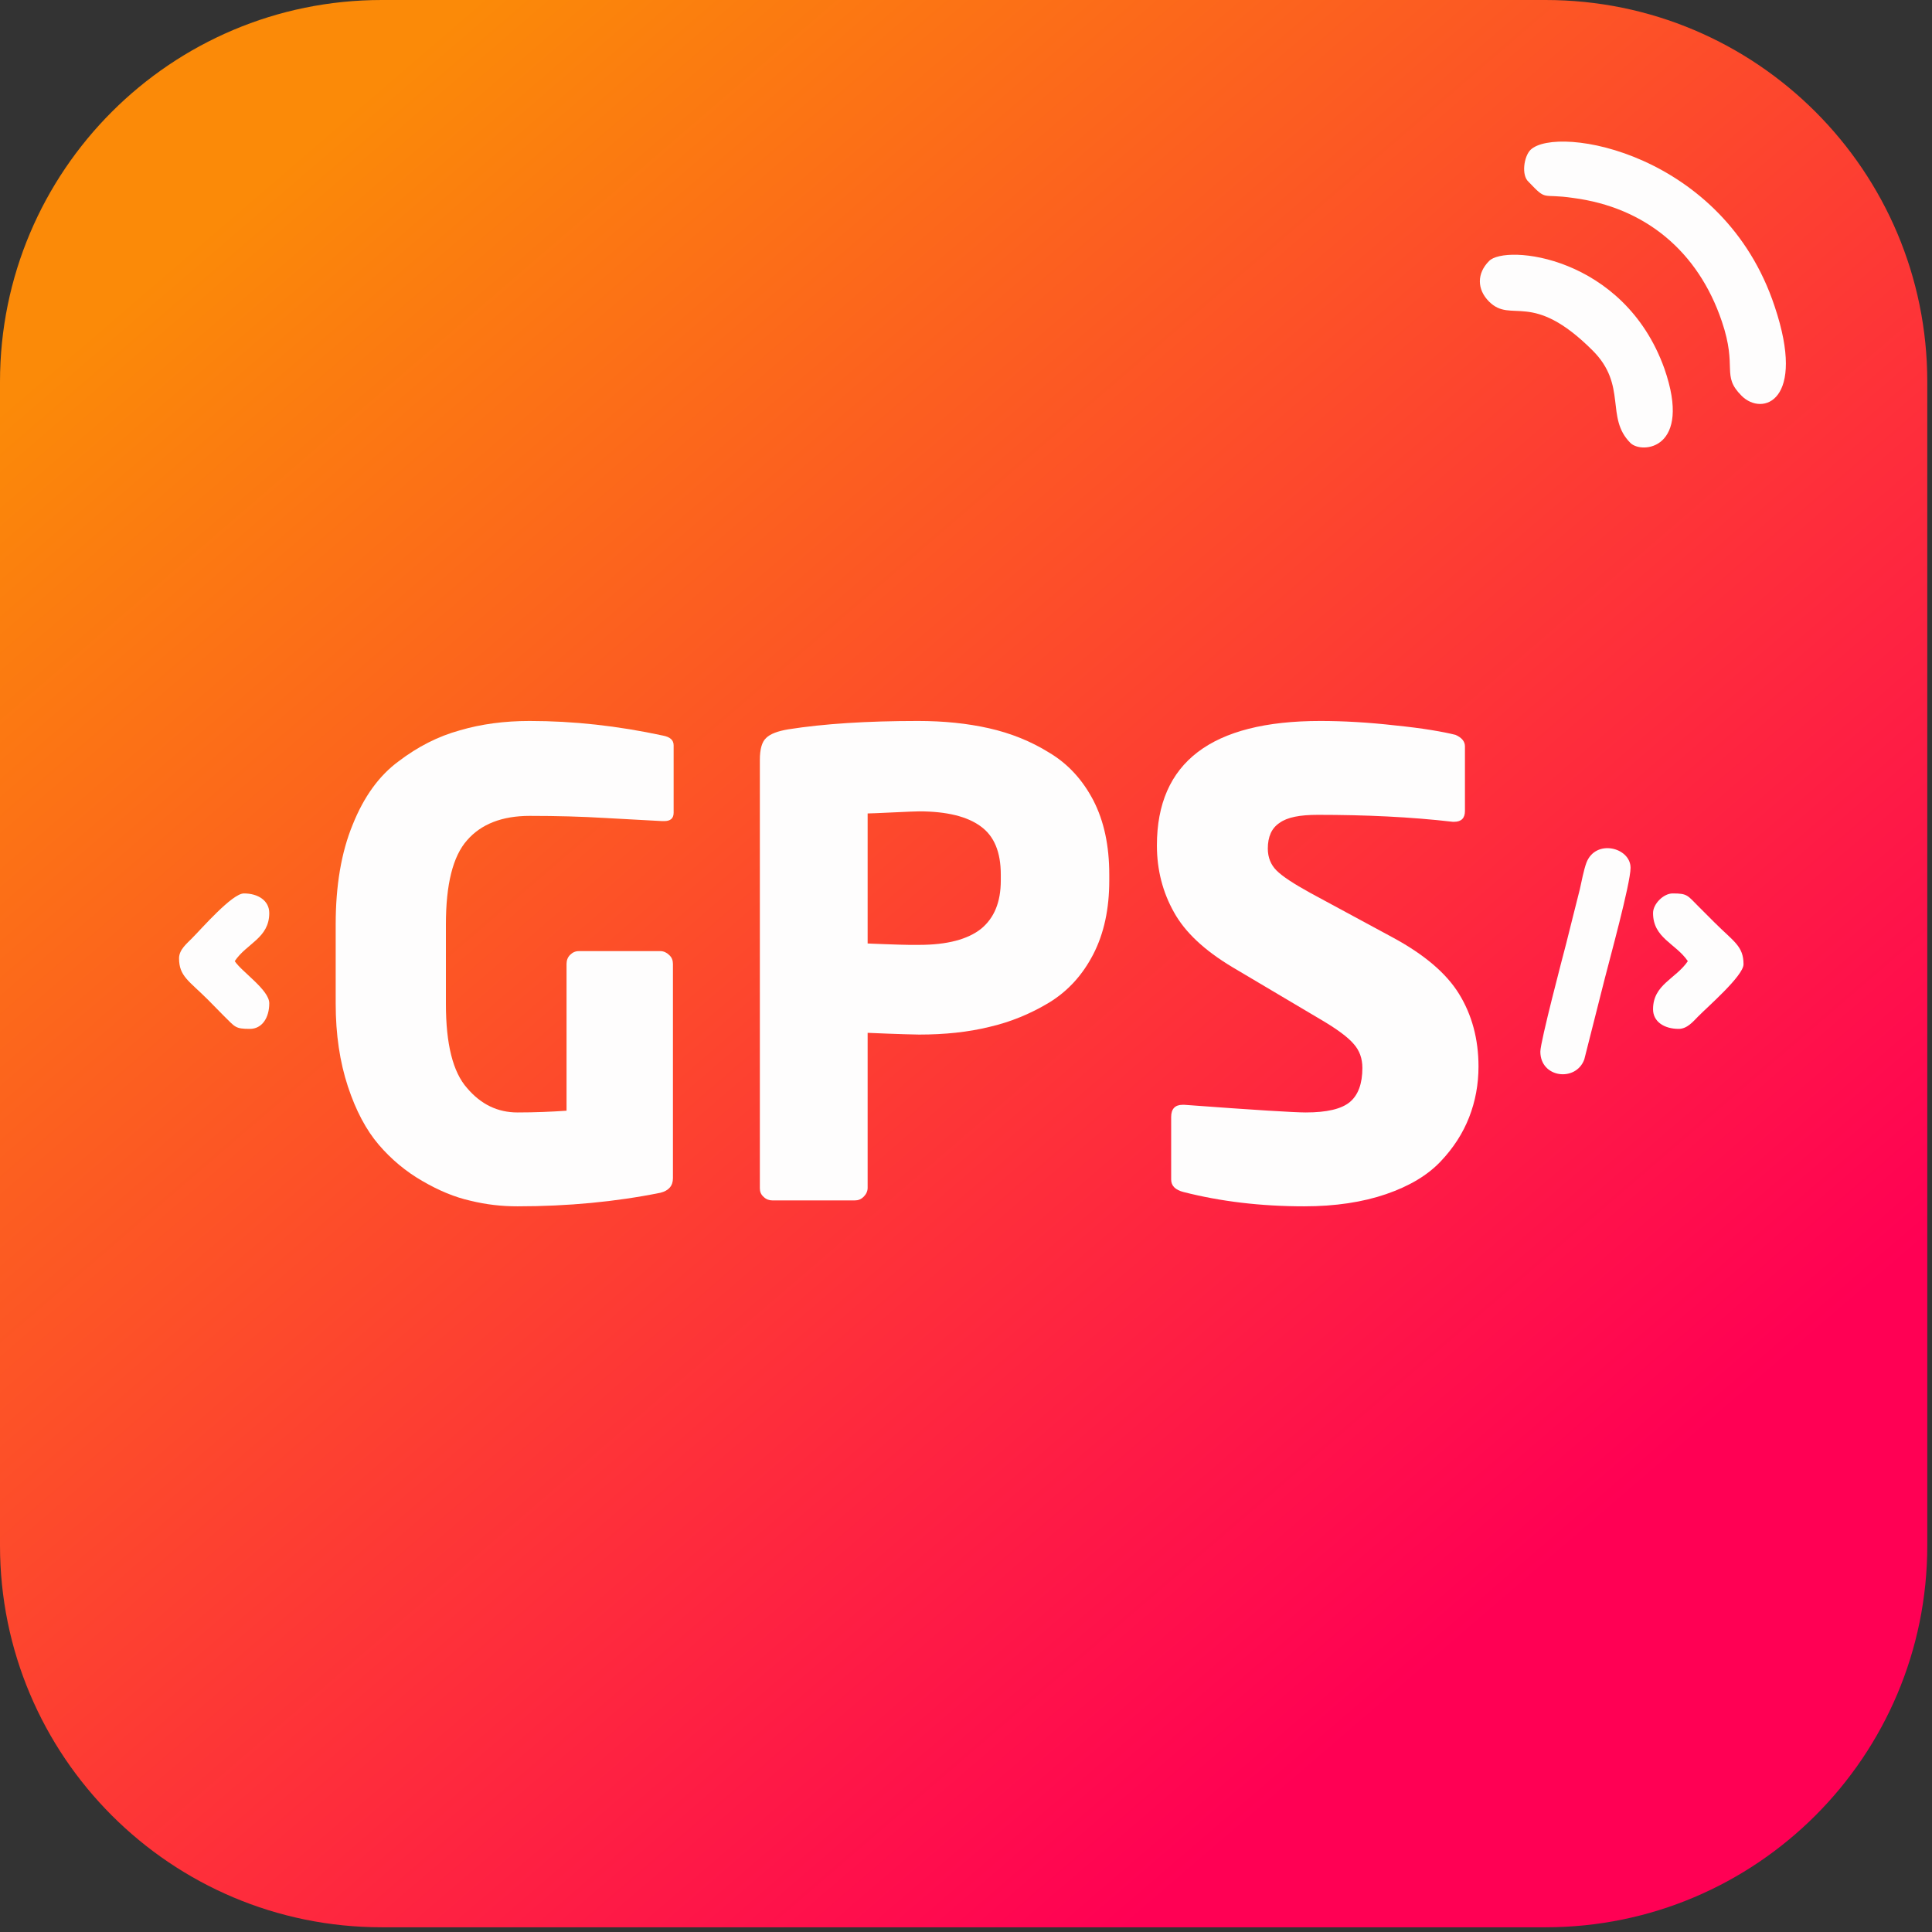<svg width="410" height="410" viewBox="0 0 410 410" fill="none" xmlns="http://www.w3.org/2000/svg">
<rect x="0" y="0" width="410" height="410" fill="#333333" stroke="none"/>
<path d="M327.978 0H81.022C36.275 0 0 36.275 0 81.022V327.978C0 372.725 36.275 409 81.022 409H327.978C372.725 409 409 372.725 409 327.978V81.022C409 36.275 372.725 0 327.978 0Z" fill="url(#paint0_linear)"/>
<path fill-rule="evenodd" clip-rule="evenodd" d="M316 64C320.8 68.8 325 61.4 338 74.4C345.4 81.8 340.6 88.6 346 94C348.4 96.4 359.2 95.4 353.2 78.2C344.6 54.2 319.4 51.8 316 55.4C313.4 58 313.4 61.4 316 64V64Z" fill="#FEFDFD"/>
<path fill-rule="evenodd" clip-rule="evenodd" d="M324.4 38.6C328.4 42.8 327 41 333.8 42C349.2 44 360.4 53.4 365.4 68.2C368.8 78.2 365.2 79.6 369.6 84C374 88.4 383.4 85.2 376.6 65C365.8 32.4 330.4 26.4 324.8 31.8C323.4 33.2 322.8 37.2 324.4 38.6V38.6Z" fill="#FEFDFD"/>
<path fill-rule="evenodd" clip-rule="evenodd" d="M350.802 193.762C350.802 199.089 355.63 200.199 358.183 203.972C355.63 207.746 350.802 208.911 350.802 214.183C350.802 216.791 353.133 218.345 356.24 218.345C358.072 218.345 359.348 216.735 360.347 215.736C362.289 213.739 370.002 207.08 370.002 204.638C370.002 200.754 367.894 199.81 363.843 195.76C362.622 194.539 361.679 193.595 360.513 192.43C358.072 189.988 358.127 189.6 354.964 189.6C353.022 189.6 350.802 191.82 350.802 193.762V193.762ZM326.885 223.172C326.885 228.777 334.432 229.665 336.208 224.837L340.536 207.746C341.424 204.194 346.03 187.491 346.03 184.162C346.03 179.834 338.594 177.947 336.652 183.108C336.097 184.606 335.598 187.214 335.265 188.712C334.266 192.597 333.322 196.481 332.379 200.199C331.713 202.751 326.885 221.064 326.885 223.172Z" fill="#FEFDFD"/>
<path fill-rule="evenodd" clip-rule="evenodd" d="M37.998 203.362C37.998 207.191 40.106 208.134 44.157 212.185C45.322 213.406 46.321 214.349 47.487 215.57C49.928 217.956 49.873 218.345 53.036 218.345C55.588 218.345 57.142 216.014 57.142 212.906C57.142 210.076 51.316 206.247 49.817 203.972C52.314 200.199 57.142 199.089 57.142 193.762C57.142 191.154 54.812 189.6 51.76 189.6C49.262 189.6 42.77 197.091 40.772 199.089C39.773 200.143 37.998 201.475 37.998 203.362V203.362Z" fill="#FEFDFD"/>
<path d="M313.761 226.34C313.761 230.102 313.097 233.718 311.769 237.112C310.441 240.506 308.449 243.605 305.719 246.482C302.915 249.433 299.078 251.721 294.135 253.418C289.192 255.115 283.363 256 276.796 256C267.5 256 259.015 254.967 251.194 252.975C249.423 252.532 248.538 251.647 248.538 250.319V237.038C248.538 235.341 249.349 234.456 250.972 234.456H251.341C266.172 235.562 274.73 236.079 277.091 236.079C281.592 236.079 284.691 235.341 286.462 233.865C288.232 232.39 289.118 229.955 289.118 226.635C289.118 224.643 288.528 222.946 287.273 221.544C286.093 220.142 283.732 218.371 280.19 216.305L261.523 205.238C255.621 201.696 251.489 197.86 249.128 193.58C246.767 189.375 245.513 184.653 245.513 179.414C245.513 161.78 257.096 153 280.19 153C285.06 153 290.372 153.295 296.201 153.959C302.03 154.549 306.235 155.287 308.891 155.951C310.22 156.542 310.884 157.353 310.884 158.386V172.11C310.884 173.585 310.146 174.397 308.596 174.397H308.301C299.374 173.364 289.856 172.921 279.674 172.921C275.837 172.921 273.181 173.438 271.558 174.618C269.861 175.725 269.049 177.569 269.049 180.078C269.049 181.996 269.713 183.546 270.894 184.726C272.148 185.981 274.509 187.53 278.124 189.522L295.463 198.893C302.177 202.508 306.899 206.492 309.629 210.919C312.359 215.346 313.761 220.511 313.761 226.34V226.34Z" fill="#FEFDFD"/>
<path d="M235.404 185.612V186.866C235.404 192.842 234.298 198.081 232.01 202.508C229.723 206.935 226.624 210.329 222.64 212.764C218.73 215.125 214.45 216.895 209.949 217.928C205.449 219.035 200.505 219.552 195.045 219.552C194.529 219.552 190.84 219.478 184.126 219.183V252.09C184.126 252.754 183.831 253.418 183.314 253.934C182.724 254.524 182.134 254.746 181.396 254.746H163.909C163.245 254.746 162.581 254.524 162.065 254.008C161.475 253.491 161.253 252.901 161.253 252.163V161.264C161.253 158.976 161.696 157.427 162.581 156.615C163.467 155.73 165.09 155.14 167.303 154.771C174.829 153.59 183.978 153 194.824 153C200.284 153 205.301 153.516 209.876 154.549C214.45 155.582 218.73 157.279 222.64 159.714C226.624 162.075 229.723 165.469 232.01 169.822C234.298 174.249 235.404 179.488 235.404 185.612V185.612ZM212.384 186.866V185.612C212.384 180.816 210.982 177.422 208.105 175.356C205.301 173.29 200.948 172.183 195.045 172.183C194.455 172.183 192.611 172.257 189.512 172.405C186.413 172.552 184.642 172.626 184.126 172.626V200.221C184.273 200.221 185.528 200.294 187.815 200.368C190.102 200.442 191.799 200.516 192.906 200.516H195.045C201.022 200.516 205.375 199.335 208.179 197.122C210.982 194.835 212.384 191.441 212.384 186.866V186.866Z" fill="#FEFDFD"/>
<path d="M142.955 158.165V172.479C142.955 173.659 142.291 174.249 140.963 174.249H140.52L128.346 173.585C123.477 173.29 118.164 173.143 112.409 173.143C106.507 173.143 102.08 174.913 99.129 178.307C96.103 181.701 94.628 187.678 94.628 196.163V213.059C94.628 221.544 96.103 227.52 99.129 230.914C102.08 234.382 105.621 236.079 109.827 236.079C113.516 236.079 116.984 235.931 120.23 235.71V204.574C120.23 203.836 120.452 203.172 120.968 202.655C121.485 202.139 122.075 201.844 122.813 201.844H140.151C140.816 201.844 141.48 202.139 141.996 202.655C142.586 203.172 142.808 203.836 142.808 204.574V250.024C142.808 251.647 141.922 252.68 140.151 253.122C130.634 255.041 120.525 256 109.827 256C106.433 256 103.187 255.631 99.866 254.819C96.546 254.082 93.152 252.68 89.611 250.614C86.143 248.622 83.044 246.039 80.388 242.941C77.732 239.842 75.518 235.71 73.821 230.545C72.124 225.38 71.239 219.552 71.239 212.985V196.163C71.239 187.973 72.419 180.89 74.854 174.987C77.215 169.085 80.462 164.584 84.594 161.559C88.651 158.46 93.005 156.246 97.579 154.992C102.08 153.664 107.023 153 112.409 153C121.706 153 131.076 154.033 140.668 156.099C142.217 156.394 142.955 157.058 142.955 158.165V158.165Z" fill="#FEFDFD"/>
<defs>
<linearGradient id="paint0_linear" x1="255.678" y1="395.394" x2="-5.689" y2="91.69" gradientUnits="userSpaceOnUse">
<stop stop-color="#FF0054"/>
<stop offset="1" stop-color="#FB8A08"/>
</linearGradient>
</defs>
</svg>
